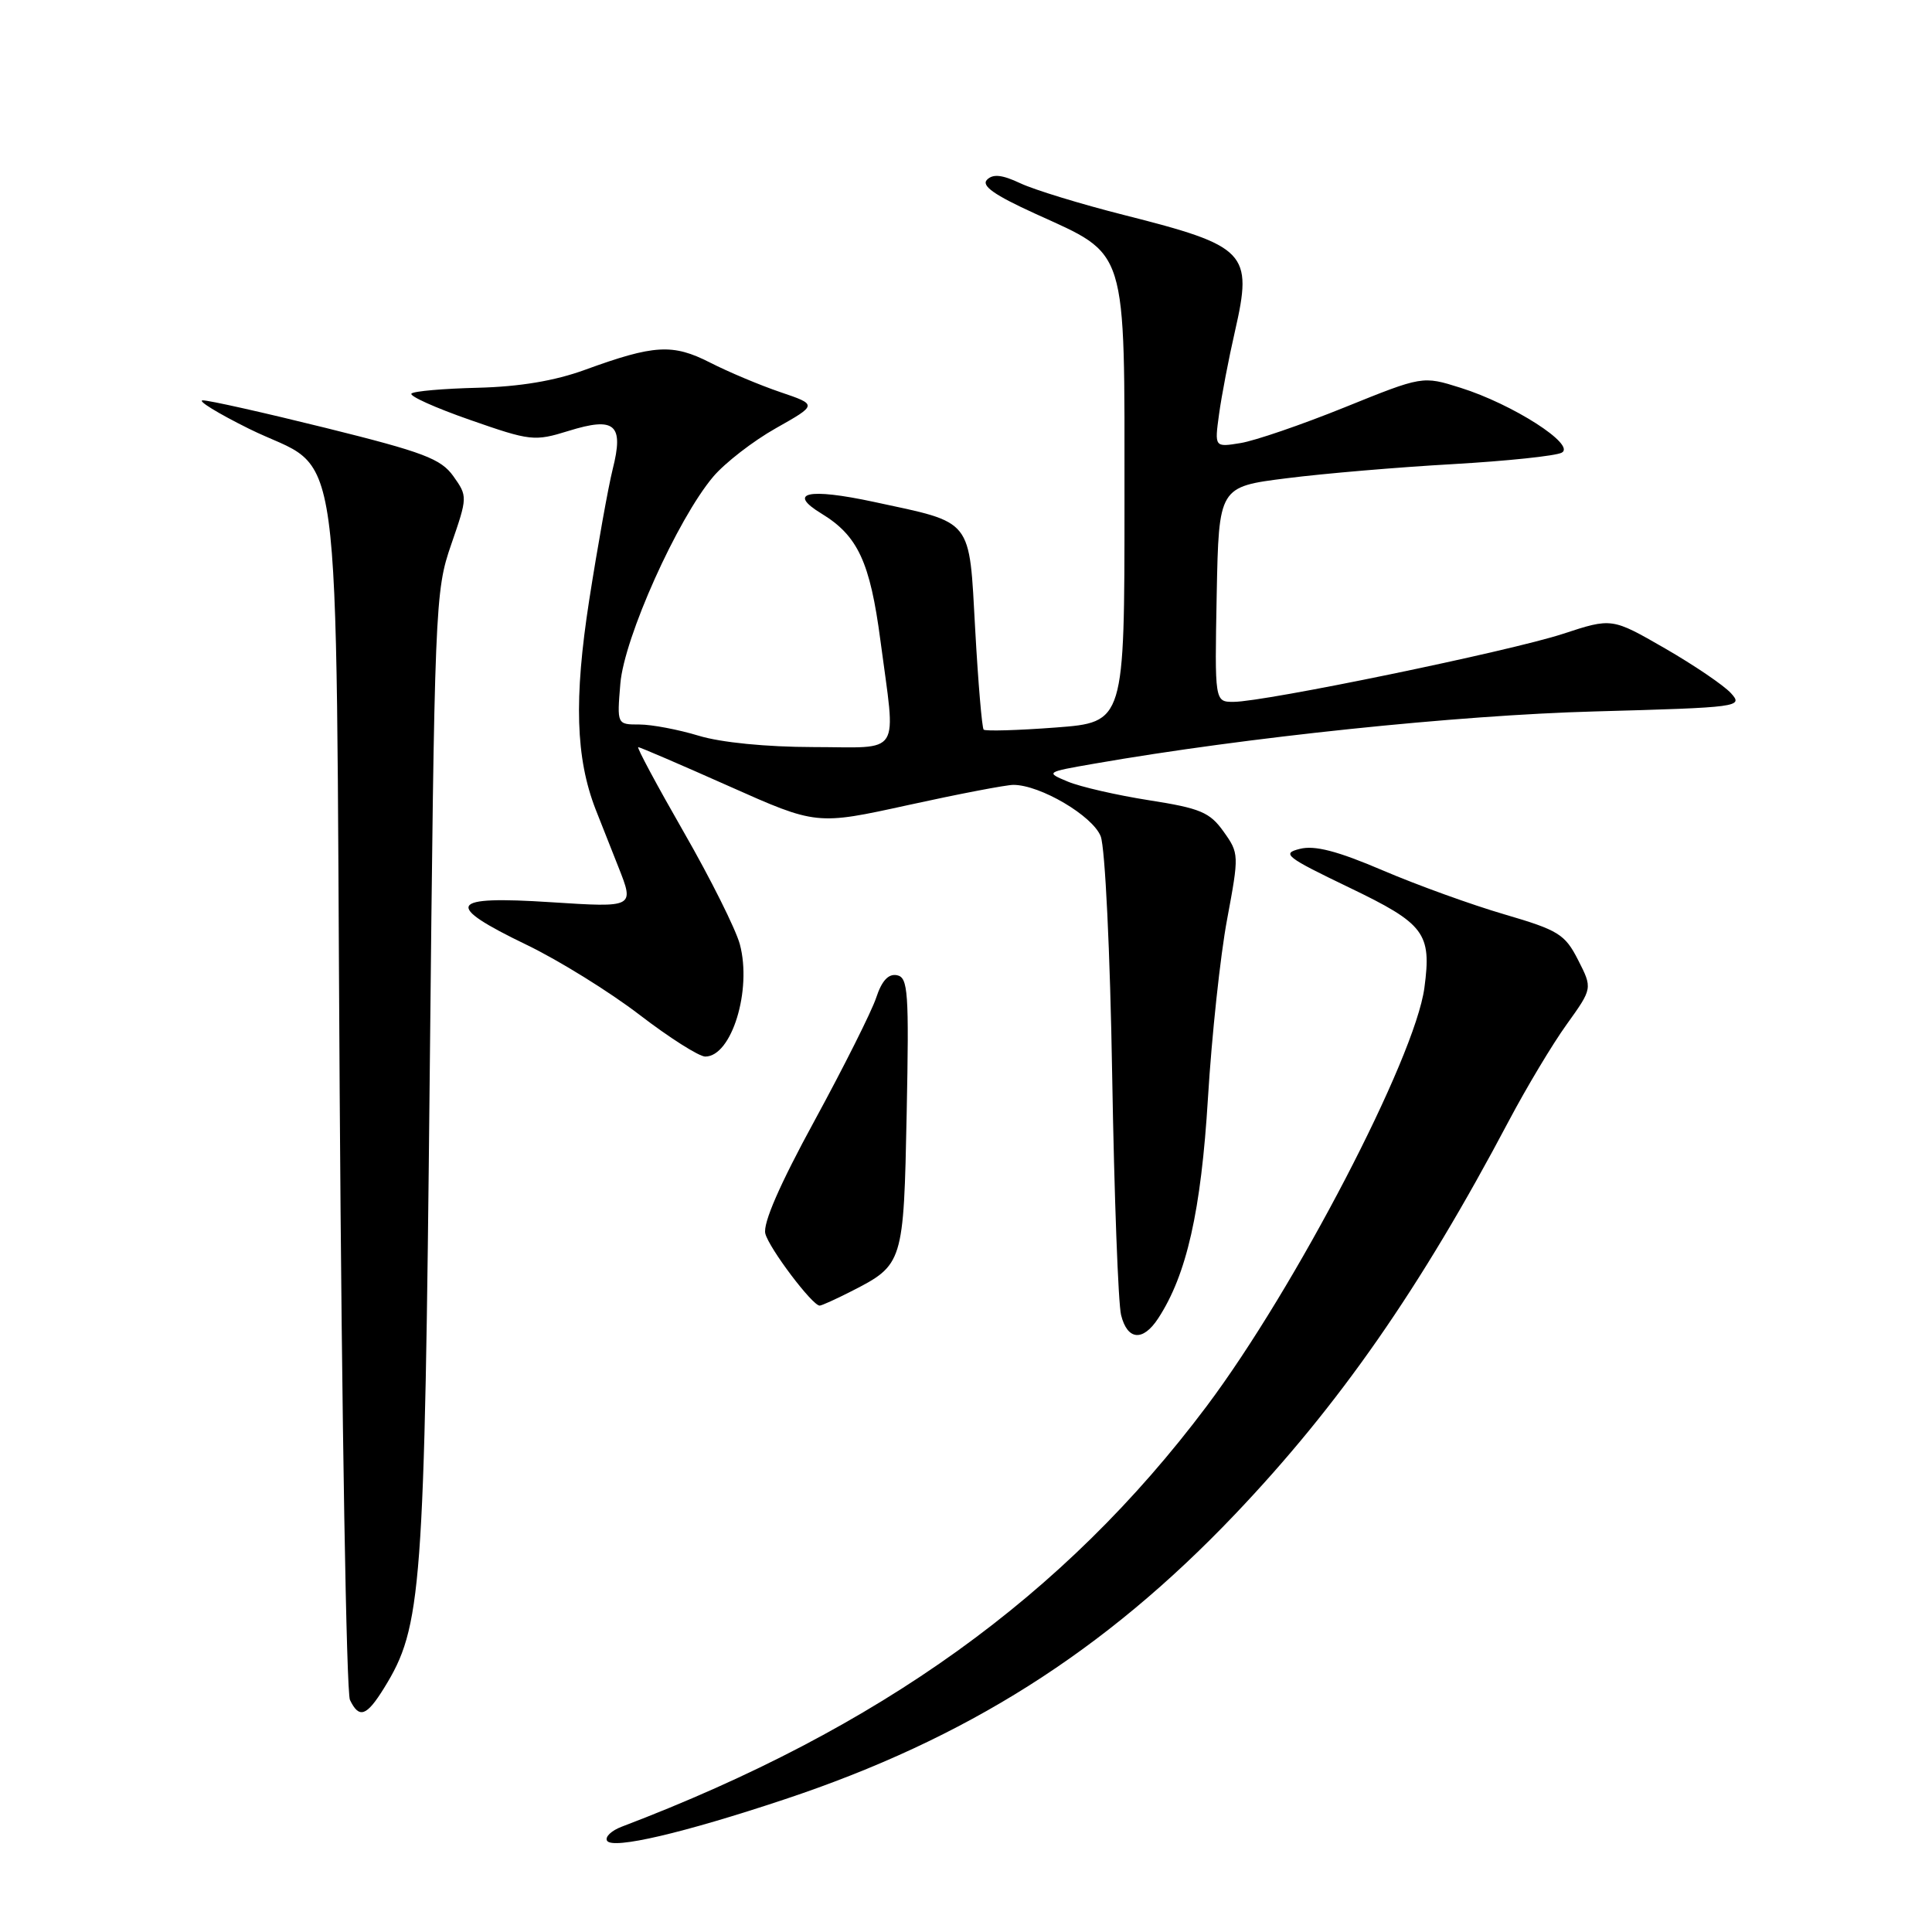<?xml version="1.0" encoding="UTF-8" standalone="no"?>
<!DOCTYPE svg PUBLIC "-//W3C//DTD SVG 1.1//EN" "http://www.w3.org/Graphics/SVG/1.1/DTD/svg11.dtd" >
<svg xmlns="http://www.w3.org/2000/svg" xmlns:xlink="http://www.w3.org/1999/xlink" version="1.1" viewBox="0 0 256 256">
 <g >
 <path fill="currentColor"
d=" M 104.00 238.41 C 128.03 230.41 146.32 218.84 163.60 200.70 C 177.45 186.16 188.17 170.77 199.94 148.50 C 202.27 144.10 205.71 138.35 207.60 135.73 C 211.02 130.96 211.02 130.96 209.11 127.21 C 207.36 123.78 206.51 123.26 199.35 121.16 C 195.03 119.90 187.78 117.28 183.22 115.33 C 177.21 112.76 174.20 111.98 172.24 112.48 C 169.77 113.09 170.37 113.56 178.75 117.59 C 188.80 122.42 189.71 123.64 188.74 130.89 C 187.49 140.21 171.64 170.67 159.88 186.34 C 141.01 211.48 116.58 229.04 82.40 242.04 C 81.01 242.56 80.13 243.41 80.44 243.91 C 81.17 245.08 90.53 242.90 104.00 238.41 Z  M 50.90 223.66 C 55.91 215.55 56.25 211.05 56.94 142.50 C 57.58 80.05 57.64 78.35 59.79 72.14 C 61.96 65.86 61.96 65.76 60.08 63.11 C 58.43 60.79 56.13 59.92 43.20 56.71 C 34.96 54.67 27.61 53.02 26.86 53.05 C 26.11 53.07 28.86 54.76 32.97 56.80 C 45.68 63.10 44.42 53.90 45.01 144.82 C 45.29 188.09 45.90 224.29 46.37 225.25 C 47.59 227.77 48.57 227.43 50.90 223.66 Z  M 153.46 174.70 C 157.24 168.93 159.15 160.47 160.06 145.50 C 160.56 137.25 161.70 126.59 162.60 121.81 C 164.19 113.28 164.19 113.07 162.13 110.19 C 160.31 107.63 159.05 107.10 152.27 106.04 C 148.00 105.37 143.15 104.26 141.50 103.57 C 138.52 102.33 138.55 102.31 145.00 101.19 C 165.07 97.69 193.16 94.76 211.28 94.27 C 230.52 93.74 231.01 93.67 229.37 91.86 C 228.44 90.83 224.51 88.16 220.63 85.92 C 213.58 81.86 213.58 81.86 207.09 83.99 C 200.11 86.28 167.57 93.00 163.45 93.00 C 160.95 93.00 160.95 93.00 161.22 78.75 C 161.50 64.50 161.50 64.50 170.50 63.37 C 175.45 62.74 185.35 61.90 192.50 61.50 C 199.65 61.09 206.15 60.41 206.94 59.98 C 208.86 58.95 200.44 53.55 193.52 51.38 C 188.50 49.80 188.50 49.80 178.16 53.98 C 172.47 56.28 166.26 58.41 164.37 58.71 C 160.93 59.27 160.93 59.27 161.53 54.89 C 161.86 52.47 162.81 47.50 163.65 43.84 C 166.02 33.45 165.22 32.61 148.94 28.49 C 143.20 27.04 137.01 25.14 135.19 24.28 C 132.79 23.15 131.58 23.02 130.79 23.81 C 129.99 24.61 131.74 25.84 137.16 28.31 C 149.53 33.95 149.00 32.24 149.00 66.49 C 149.00 95.71 149.00 95.71 139.88 96.40 C 134.86 96.78 130.57 96.90 130.34 96.68 C 130.12 96.45 129.61 90.48 129.22 83.42 C 128.39 68.52 129.06 69.36 115.78 66.50 C 107.05 64.63 104.25 65.26 108.86 68.06 C 113.67 70.99 115.29 74.47 116.66 84.87 C 118.72 100.49 119.66 99.00 107.75 98.99 C 101.57 98.98 95.55 98.39 92.59 97.49 C 89.89 96.67 86.35 96.00 84.72 96.00 C 81.75 96.00 81.75 96.00 82.20 90.58 C 82.71 84.49 89.75 68.80 94.50 63.17 C 96.05 61.34 99.79 58.44 102.81 56.74 C 108.32 53.63 108.32 53.63 103.40 51.96 C 100.69 51.04 96.51 49.28 94.10 48.05 C 89.14 45.52 86.69 45.66 77.52 49.00 C 73.50 50.47 68.84 51.24 63.32 51.38 C 58.79 51.49 54.83 51.83 54.52 52.15 C 54.20 52.47 57.69 54.04 62.28 55.64 C 70.29 58.44 70.81 58.50 75.33 57.10 C 81.50 55.18 82.69 56.22 81.18 62.19 C 80.59 64.56 79.19 72.37 78.07 79.54 C 76.04 92.62 76.28 100.43 78.92 107.24 C 79.40 108.48 80.76 111.92 81.94 114.88 C 84.07 120.26 84.07 120.26 73.04 119.55 C 59.38 118.66 58.70 119.85 69.81 125.21 C 74.04 127.25 80.75 131.41 84.73 134.46 C 88.70 137.51 92.63 140.00 93.45 140.00 C 96.95 140.00 99.66 131.17 98.03 125.11 C 97.49 123.12 94.15 116.43 90.60 110.25 C 87.05 104.06 84.33 99.00 84.57 99.00 C 84.80 99.00 90.21 101.33 96.59 104.17 C 108.19 109.34 108.19 109.34 120.36 106.67 C 127.06 105.20 133.32 104.00 134.28 104.00 C 137.83 104.00 144.80 108.11 145.85 110.82 C 146.43 112.33 147.10 126.18 147.37 142.50 C 147.64 158.45 148.17 172.74 148.55 174.25 C 149.38 177.60 151.44 177.79 153.46 174.70 Z  M 112.79 171.11 C 119.69 167.59 119.74 167.42 120.14 147.52 C 120.46 131.42 120.33 129.51 118.85 129.22 C 117.72 129.00 116.84 129.95 116.10 132.20 C 115.50 134.01 111.83 141.33 107.95 148.46 C 103.31 156.96 101.07 162.11 101.41 163.46 C 101.91 165.41 107.64 173.00 108.61 173.00 C 108.87 173.00 110.75 172.15 112.79 171.11 Z "/>
</g>
</svg>